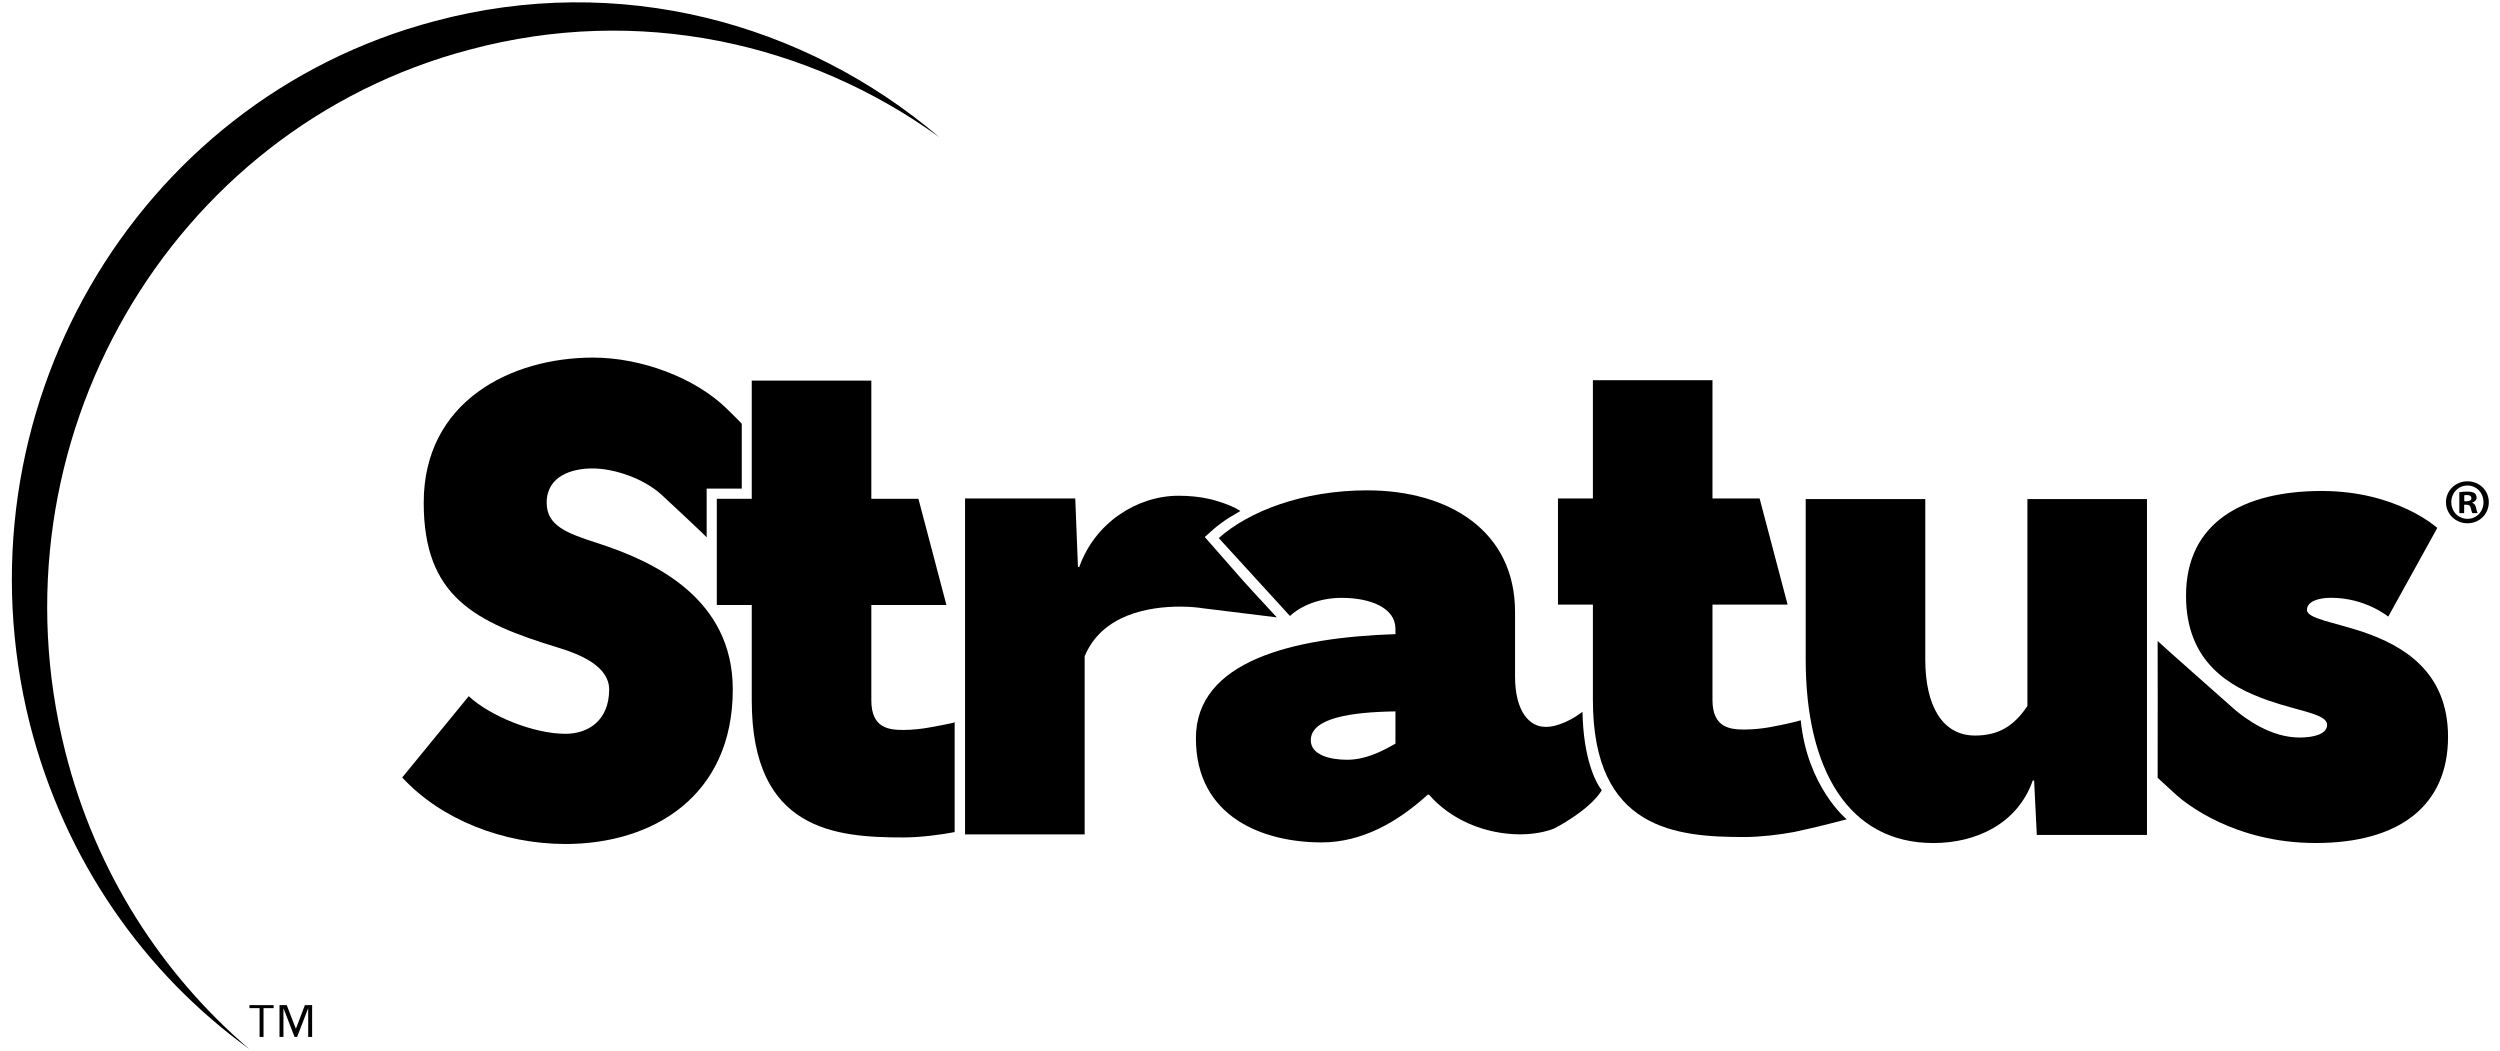 <svg width="107" height="45" viewBox="0 0 107 45" fill="none" xmlns="http://www.w3.org/2000/svg">
<g clip-path="url(#clip0_446_49336)">
<path d="M20.126 2.118C7.231 5.502 -0.549 18.985 2.795 32.175C4.103 37.369 6.956 41.722 10.671 44.9C6.191 41.66 2.768 36.839 1.277 30.983C-2.045 17.763 5.694 4.311 18.622 0.9C26.48 -1.193 34.416 0.943 40.203 5.873C34.588 1.808 27.325 0.197 20.126 2.118Z" fill="black"/>
<path d="M11.711 43.149H11.279V44.381H11.11V43.149H10.677V43.02H11.711V43.149ZM13.359 44.381H13.191V43.163H13.185L12.717 44.381H12.607L12.137 43.163H12.131V44.381H11.963V43.02H12.273L12.661 44.025H12.667L13.049 43.02H13.359L13.359 44.381Z" fill="black"/>
<path d="M25.353 20.049C24.49 20.049 23.398 20.365 23.398 21.515C23.398 22.493 24.231 22.81 25.554 23.241C28.084 24.046 31.363 25.656 31.363 29.509C31.363 34.081 27.94 36.123 24.202 36.123C21.557 36.123 18.883 35.088 17.215 33.276C18.164 32.126 19.113 30.947 20.062 29.797C20.953 30.631 22.822 31.407 24.202 31.407C25.18 31.407 26.072 30.832 26.072 29.509C26.072 28.532 24.864 28.014 23.915 27.727C20.32 26.634 18.135 25.541 18.135 21.515C18.135 17.174 21.873 15.305 25.381 15.305C27.45 15.305 29.77 16.17 31.13 17.516C31.15 17.536 31.748 18.117 31.748 18.145V20.912H30.245V23C30.245 22.97 28.328 21.186 28.305 21.166C27.549 20.483 26.302 20.049 25.353 20.049Z" fill="black"/>
<path d="M37.293 16.289V21.35H39.309L40.507 25.894H37.293V29.977C37.293 31.184 38.069 31.242 38.673 31.242C39.056 31.242 39.492 31.19 39.781 31.135C39.795 31.132 40.859 30.946 40.859 30.909L40.859 35.613C40.283 35.728 39.363 35.843 38.673 35.843C35.769 35.843 32.175 35.555 32.175 29.977V25.893H30.679V21.35H32.175V16.289L37.293 16.289ZM41.304 35.711V21.333H46.021L46.136 24.266H46.193C46.854 22.397 48.637 21.218 50.449 21.218C50.932 21.218 51.391 21.268 51.824 21.369C51.855 21.376 52.632 21.569 53.088 21.869C52.331 22.303 52.12 22.482 51.563 22.983C53.879 25.61 52.665 24.274 54.647 26.423C54.647 26.423 51.54 26.043 51.483 26.034C51.326 26.009 50.97 25.963 50.506 25.963C49.212 25.963 47.17 26.279 46.423 28.09V35.711H41.304Z" fill="black"/>
<path d="M59.725 30.448C57.799 30.476 56.102 30.735 56.102 31.684C56.102 32.317 56.936 32.518 57.655 32.518C58.431 32.518 59.121 32.173 59.725 31.828L59.725 30.448ZM52.163 23.029C53.457 21.879 55.757 20.987 58.518 20.987C61.997 20.987 64.844 22.712 64.844 26.192V28.953C64.844 30.476 65.476 31.109 66.138 31.109C66.246 31.109 66.321 31.109 66.364 31.097C66.379 31.093 66.995 31.032 67.73 30.464C67.769 32.466 68.289 33.489 68.557 33.824C68.021 34.695 66.534 35.453 66.522 35.458C66.42 35.501 65.875 35.71 65.074 35.71C63.55 35.71 62.083 35.077 61.163 34.013H61.106C59.84 35.163 58.316 36.055 56.562 36.055C54.09 36.055 51.185 34.991 51.185 31.598C51.185 28.291 55.326 27.285 59.725 27.141V26.911C59.725 26.019 58.661 25.588 57.425 25.588C56.476 25.588 55.671 25.933 55.211 26.364L52.163 23.029Z" fill="black"/>
<path d="M73.294 16.272V21.333H75.311L76.509 25.876H73.294V29.96C73.294 31.167 74.071 31.224 74.675 31.224C75.047 31.224 75.468 31.175 75.757 31.122C75.78 31.118 76.632 30.962 77.072 30.828C77.352 33.679 79.037 35.067 79.037 35.067C77.723 35.416 76.812 35.605 76.788 35.609C76.21 35.72 75.336 35.825 74.675 35.825C71.771 35.825 68.176 35.538 68.176 29.959V25.876H66.681V21.333H68.176V16.272L73.294 16.272Z" fill="black"/>
<path d="M91.891 21.359V35.736H87.175L87.06 33.407H87.003C86.341 35.276 84.559 36.082 82.747 36.082C79.124 36.082 77.284 32.948 77.284 28.232V21.359H82.402V28.232C82.402 30.187 83.121 31.481 84.53 31.481C85.537 31.481 86.197 31.078 86.773 30.216V21.359L91.891 21.359ZM102.217 26.391C102.217 26.391 101.239 25.585 99.773 25.585C99.256 25.585 98.738 25.729 98.738 26.103C98.738 26.477 99.859 26.621 101.153 27.052C102.821 27.627 104.776 28.72 104.776 31.538C104.776 34.47 102.706 36.081 99.112 36.081C95.606 36.081 93.505 34.344 93.154 34.03C93.12 33.999 92.347 33.29 92.347 33.29C92.347 27.872 92.355 31.811 92.347 27.434C92.347 27.454 95.666 30.387 95.684 30.402C96.102 30.749 97.182 31.566 98.421 31.566C99.026 31.566 99.6 31.423 99.6 31.02C99.6 30.56 98.421 30.445 97.099 29.985C95.431 29.41 93.562 28.346 93.562 25.499C93.562 22.336 96.035 21.014 99.37 21.014C102.591 21.014 104.316 22.595 104.316 22.595L102.217 26.391ZM105.471 21.455H105.569C105.683 21.455 105.776 21.417 105.776 21.324C105.776 21.242 105.716 21.188 105.585 21.188C105.531 21.188 105.493 21.194 105.471 21.199V21.455ZM105.466 21.961H105.259V21.068C105.34 21.052 105.455 21.041 105.601 21.041C105.77 21.041 105.847 21.068 105.912 21.107C105.961 21.145 105.999 21.215 105.999 21.302C105.999 21.4 105.923 21.476 105.814 21.509V21.52C105.901 21.553 105.95 21.618 105.977 21.738C106.004 21.874 106.021 21.928 106.042 21.961H105.819C105.792 21.928 105.776 21.846 105.748 21.743C105.732 21.645 105.678 21.602 105.564 21.602H105.466V21.961ZM104.916 21.493C104.916 21.89 105.21 22.206 105.613 22.206C106.004 22.206 106.293 21.89 106.293 21.498C106.293 21.101 106.004 20.78 105.607 20.78C105.21 20.78 104.916 21.101 104.916 21.493ZM106.521 21.493C106.521 21.999 106.124 22.396 105.607 22.396C105.096 22.396 104.687 21.999 104.687 21.493C104.687 20.997 105.096 20.6 105.607 20.6C106.124 20.6 106.521 20.997 106.521 21.493Z" fill="black"/>
</g>
<defs>
<clipPath id="clip0_446_49336">
<rect width="107" height="45" fill="white"/>
</clipPath>
</defs>
</svg>
